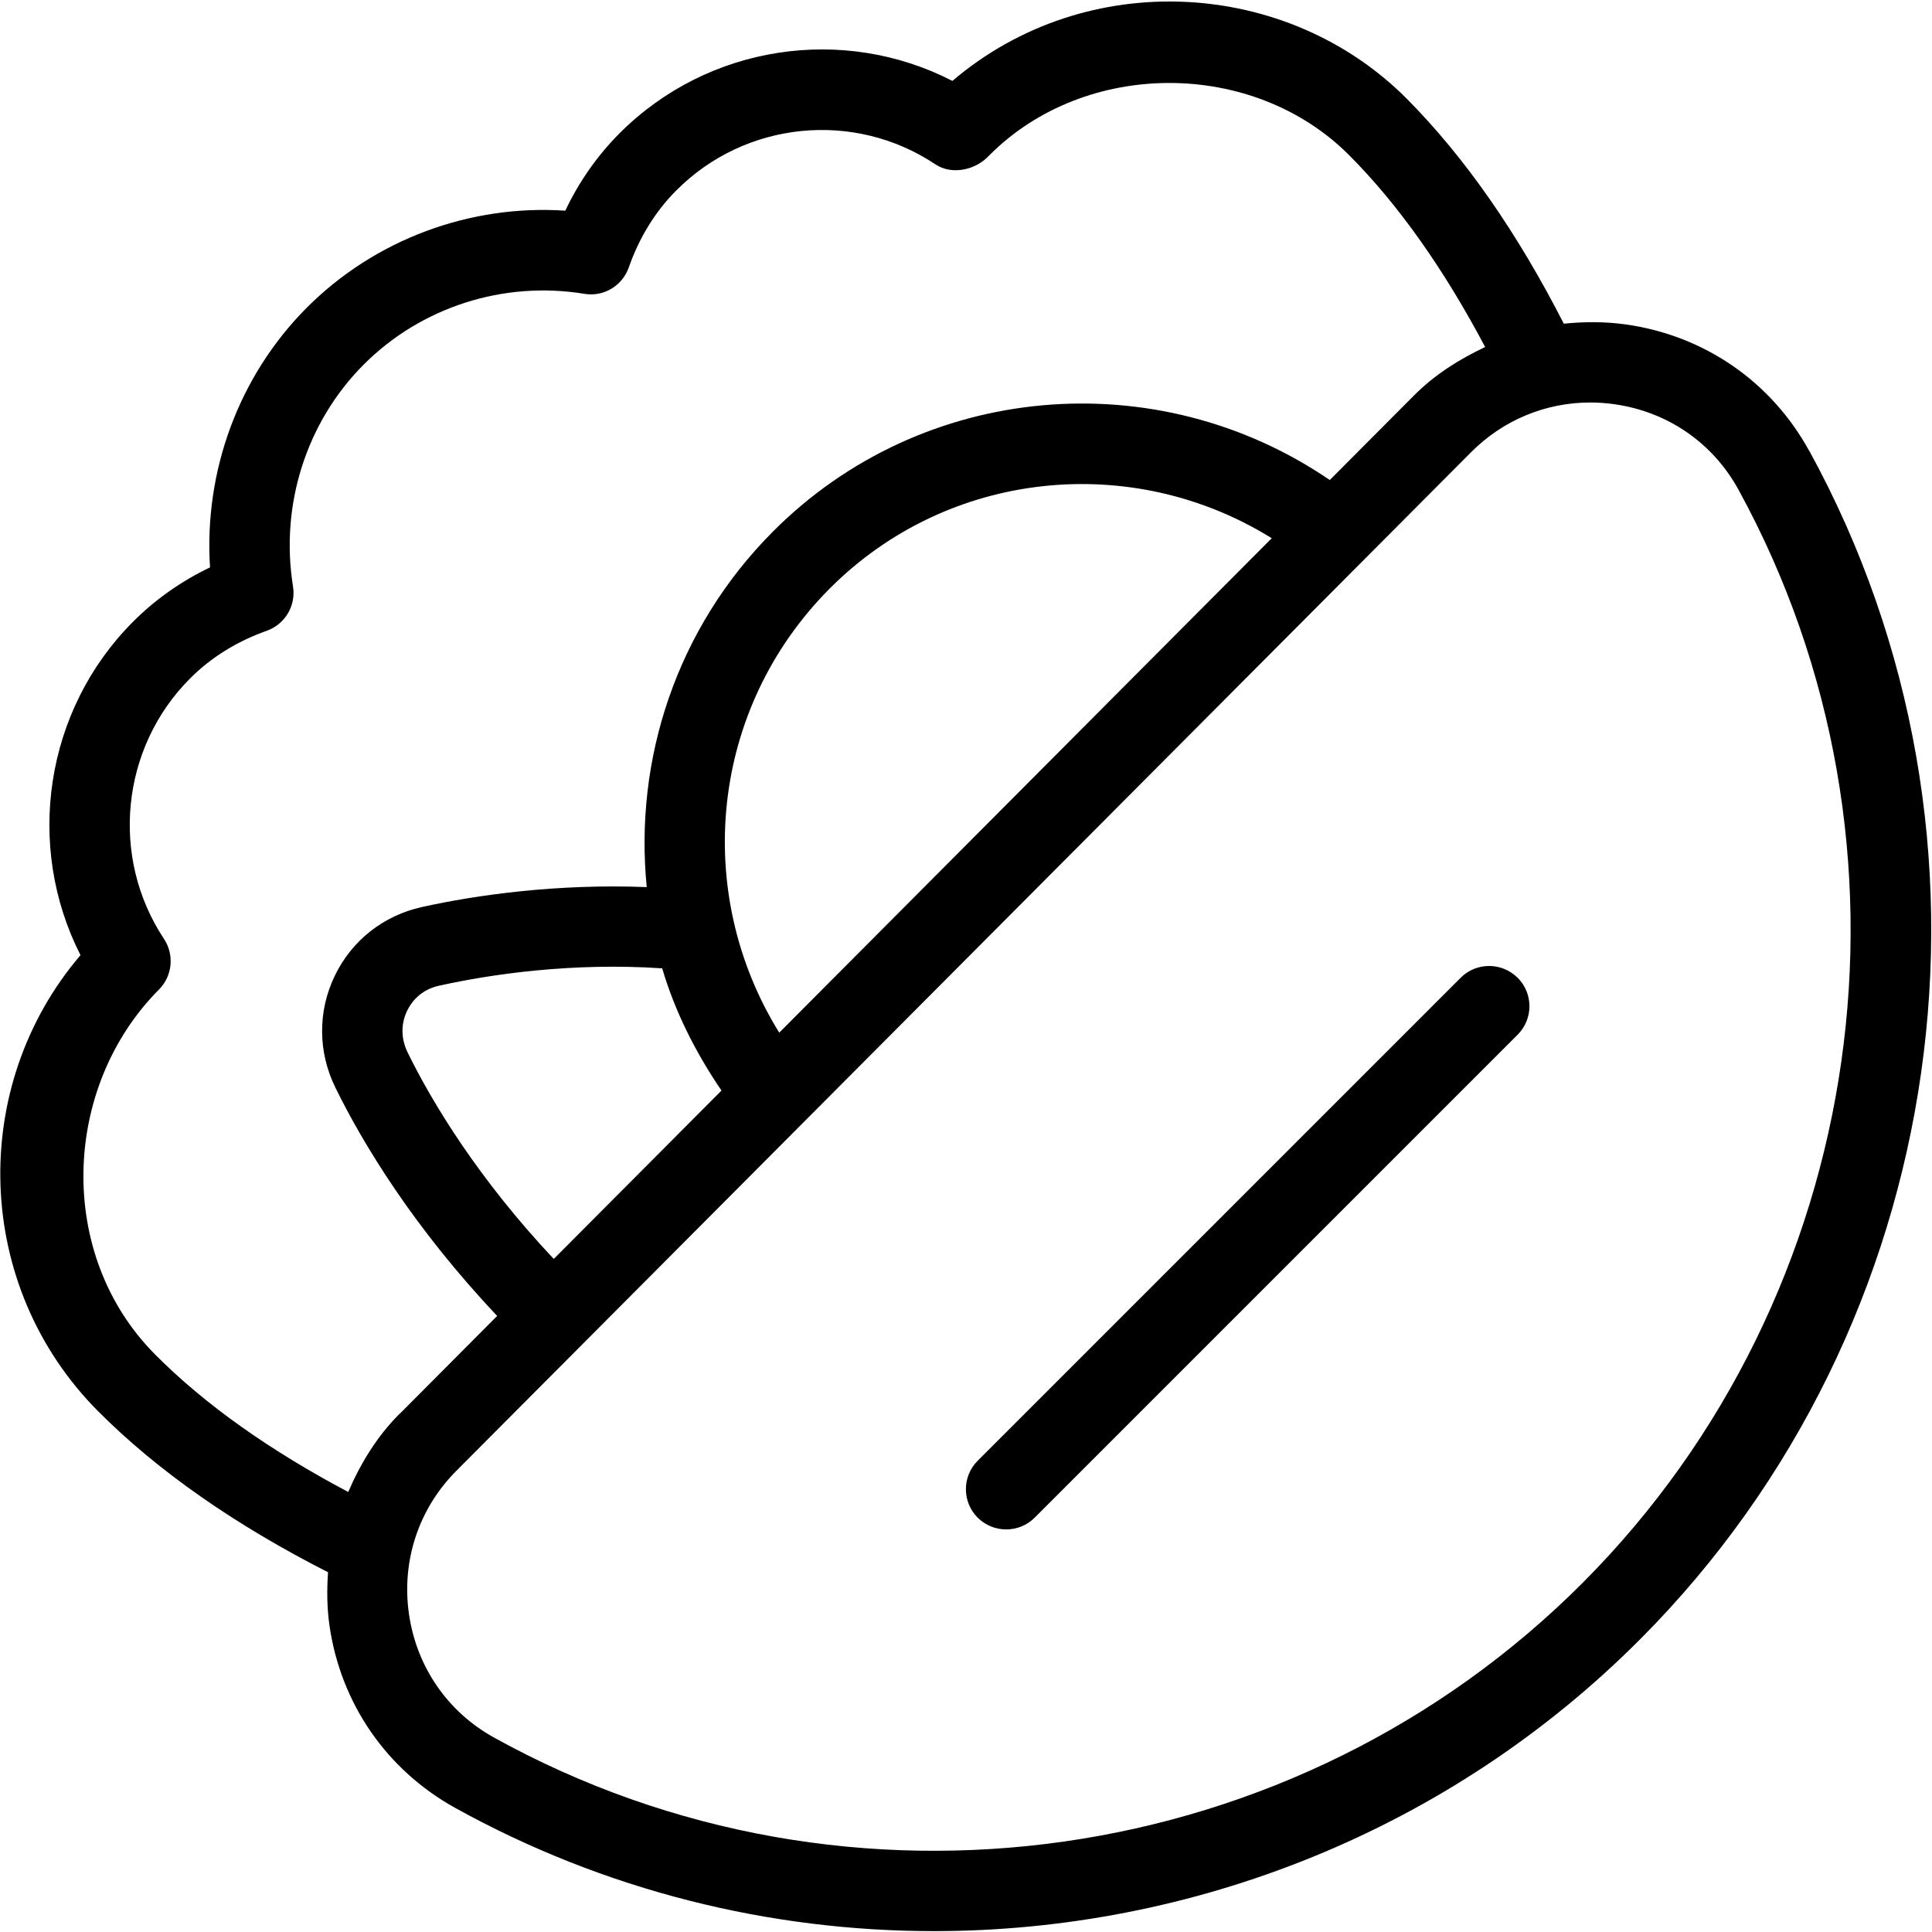 <?xml version="1.0" encoding="UTF-8"?>
<svg xmlns="http://www.w3.org/2000/svg" id="Layer_1" data-name="Layer 1" viewBox="0 0 24 24">
  <path d="m22.475,5.602c-.471-.86-1.3-1.432-2.273-1.571-.262-.037-.521-.036-.776-.01-.573-1.122-1.227-2.067-1.954-2.798-1.482-1.486-3.97-1.641-5.641-.218-1.356-.698-3.037-.45-4.136.652-.276.277-.501.599-.673.96-1.186-.079-2.368.359-3.213,1.207-.843.847-1.277,2.028-1.2,3.224-.36.173-.682.4-.958.677-1.095,1.099-1.342,2.783-.651,4.14-1.398,1.639-1.325,4.117.22,5.667.742.745,1.707,1.415,2.855,1.999-.015.216-.014.435.017.656.138.97.707,1.797,1.562,2.271,1.86,1.03,3.909,1.531,5.947,1.531,3.216,0,6.405-1.247,8.777-3.629,3.868-3.883,4.731-9.953,2.098-14.759ZM4.962,17.564c-.282.283-.484.617-.636.97-.963-.51-1.775-1.08-2.398-1.707-1.234-1.239-1.158-3.322.046-4.534.168-.168.194-.432.063-.63-.671-1.012-.536-2.372.322-3.233.261-.262.582-.462.954-.594.228-.081.365-.312.327-.55-.163-1.011.165-2.042.877-2.756.711-.714,1.737-1.045,2.742-.88.243.04.471-.1.552-.328.131-.373.33-.696.592-.958.856-.86,2.207-.996,3.216-.323.204.137.503.073.67-.111,1.193-1.199,3.279-1.199,4.473,0,.618.621,1.182,1.426,1.687,2.381-.32.151-.623.34-.882.6l-1.048,1.052c-2.147-1.466-5.062-1.223-6.919.642-1.2,1.205-1.723,2.833-1.566,4.415-1.115-.044-2.119.098-2.795.248-.477.106-.871.417-1.081.855-.212.44-.209.946.008,1.387.346.707.984,1.752,2.01,2.837l-1.212,1.217ZM15.798,6.686l-6.118,6.142c-1.081-1.745-.86-4.024.627-5.517,1.473-1.478,3.755-1.704,5.491-.625Zm-6.835,6.861l-2.084,2.092c-.928-.986-1.505-1.93-1.817-2.569-.081-.165-.083-.352-.005-.513.045-.094.156-.259.396-.312.662-.147,1.669-.29,2.773-.216.157.533.411,1.04.737,1.519Zm10.704,6.109c-3.562,3.575-9.125,4.37-13.531,1.928-.577-.319-.962-.88-1.056-1.536-.094-.659.121-1.308.59-1.778l12.604-12.652c.398-.4.926-.618,1.48-.618.101,0,.202.007.305.022.659.094,1.219.48,1.537,1.061,2.422,4.42,1.628,10.001-1.93,13.574Zm-.814-7.51c.195.195.195.512,0,.707l-6,6c-.098.098-.226.146-.354.146s-.256-.049-.354-.146c-.195-.195-.195-.512,0-.707l6-6c.195-.195.512-.195.707,0Z"/>
</svg>
